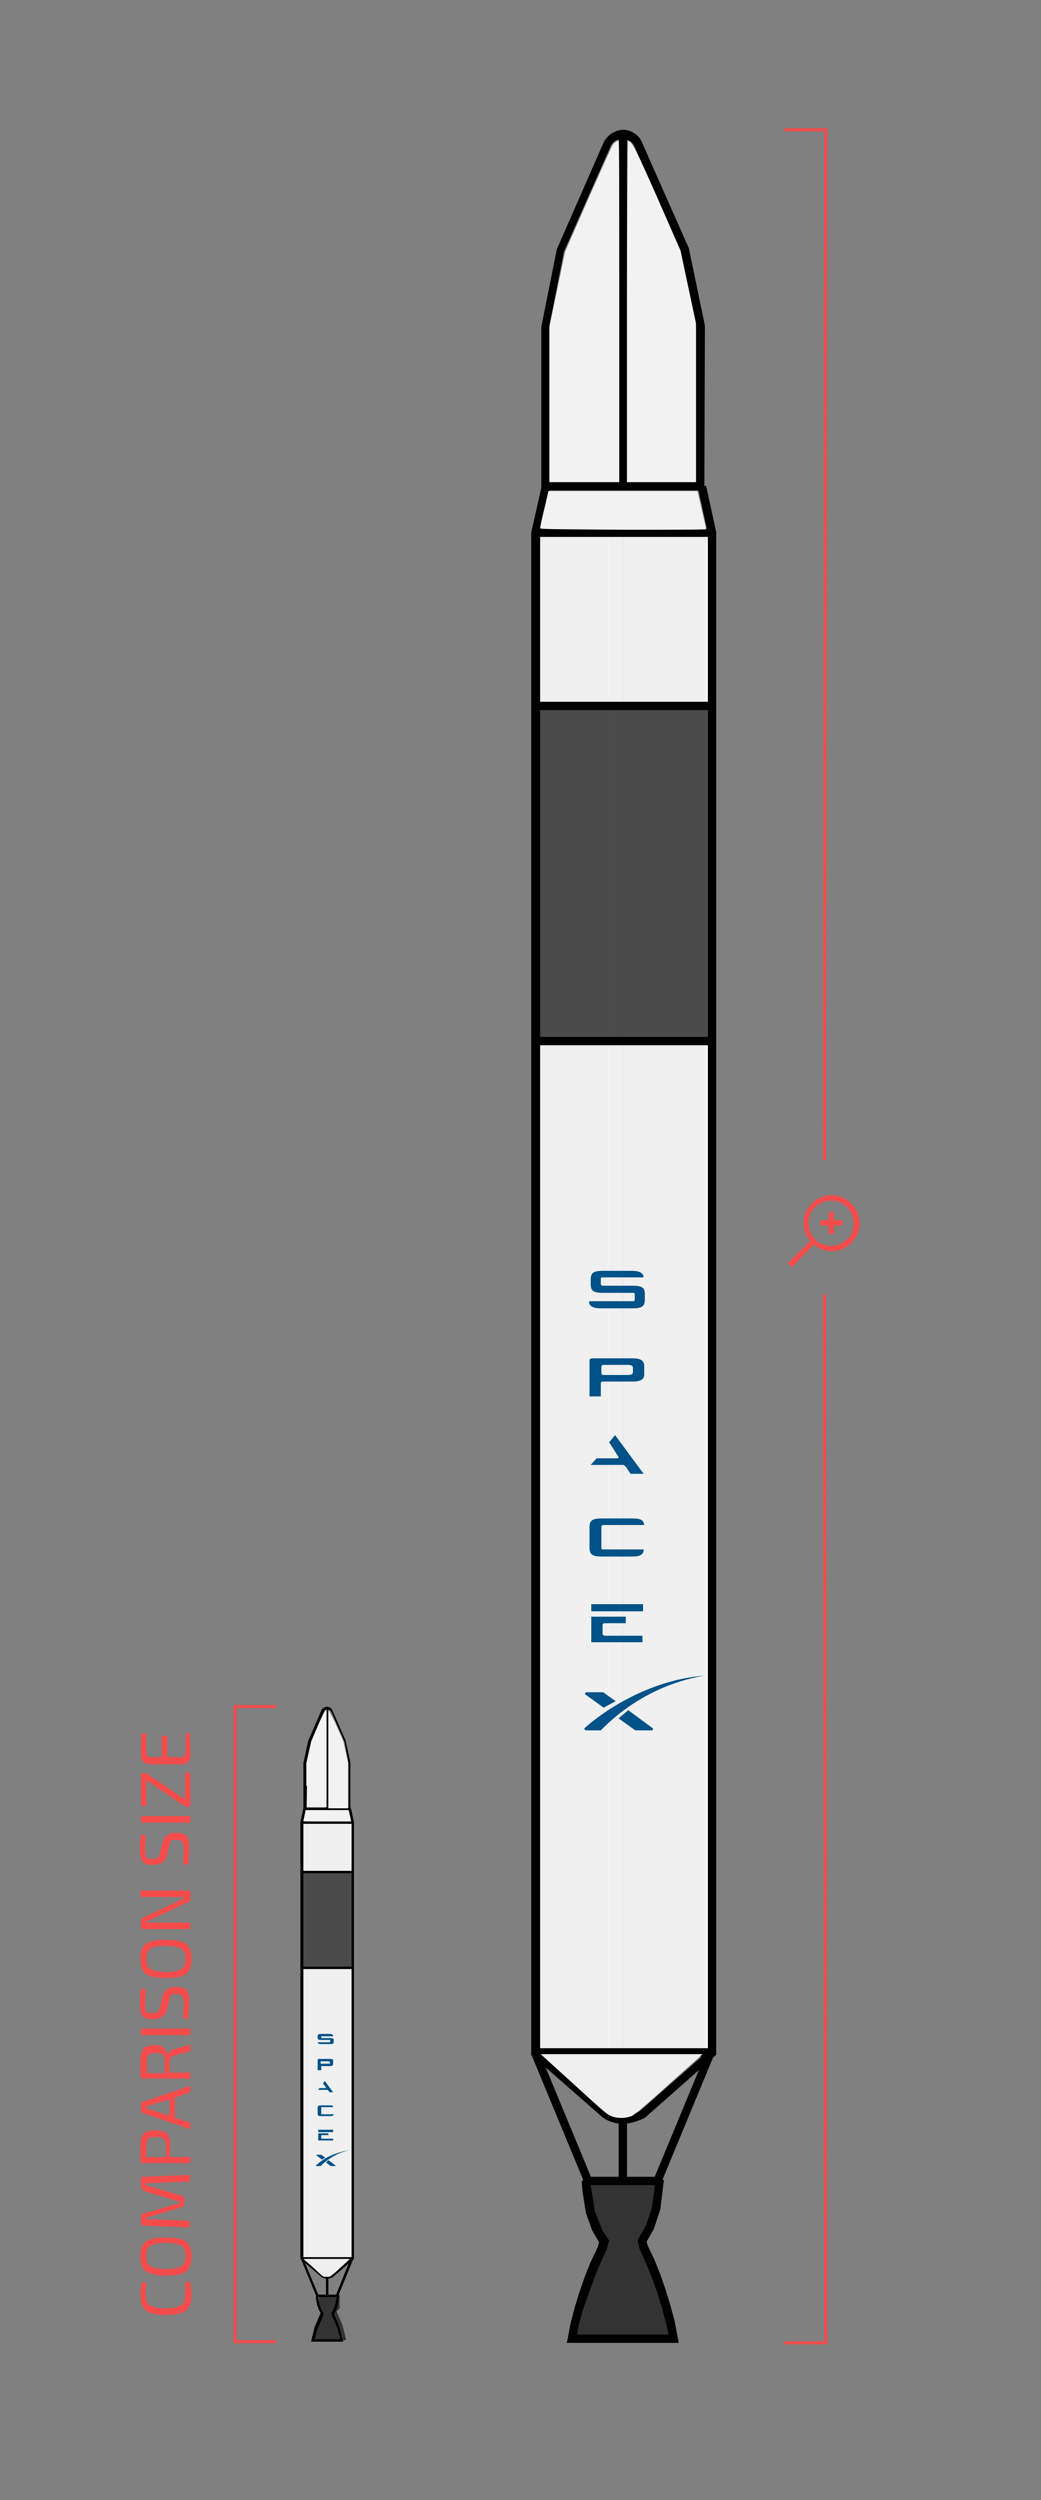 <?xml version="1.0" encoding="utf-8"?>
<!-- Generator: Adobe Illustrator 23.0.3, SVG Export Plug-In . SVG Version: 6.00 Build 0)  -->
<svg version="1.1" id="svg2" xmlns="http://www.w3.org/2000/svg" xmlns:xlink="http://www.w3.org/1999/xlink" x="0px" y="0px"
	 viewBox="0 0 175 420" style="enable-background:new 0 0 175 420;" xml:space="preserve">
<rect x="0" y="0" width="175" height="420" fill="#808080" stroke="none"/>
<style type="text/css">
	.st0{fill:#F7F7F7;}
	.st1{opacity:3.000000e-02;}
	.st2{fill:#FFFFFF;}
	.st3{opacity:0;}
	.st4{fill:#4D4D4D;}
	.st5{fill:#333333;}
	.st6{fill:#F2F2F2;}
	.st7{fill:#EFEFEF;}
	.st8{clip-path:url(#SVGID_2_);}
	.st9{clip-path:url(#SVGID_4_);}
	.st10{fill:#005288;}
	.st11{clip-path:url(#SVGID_6_);}
	.st12{clip-path:url(#SVGID_8_);}
	.st13{fill:none;stroke:#F54B4B;stroke-width:0.5;stroke-linecap:square;stroke-miterlimit:10;}
	.st14{fill:#F54B4B;}
</style>
<title>falcon1</title>
<g id="g24546">
	<g id="rect4678">
		<rect x="89.8" y="89.4" class="st0" width="29.5" height="255.7"/>
	</g>
	<g id="g4369-6-6-9-5">
		<g id="rect3545-0-1-5-0" class="st1">
			<rect x="90.8" y="90.1" class="st2" width="14.2" height="254.2"/>
			<g class="st3">
				<path class="st2" d="M105,346.3H90.8c-1.1,0-2-0.9-2-2V90.1c0-1.1,0.9-2,2-2H105c1.1,0,2,0.9,2,2v254.2
					C107,345.4,106.1,346.3,105,346.3z M92.8,342.3H103V92.1H92.8V342.3z"/>
			</g>
		</g>
		<g id="rect3545-9-2-3-1-3" class="st1">
			<rect x="104.7" y="90.1" class="st2" width="14" height="254.1"/>
			<g class="st3">
				<path class="st2" d="M118.7,346.1h-14c-1.1,0-2-0.9-2-2v-254c0-1.1,0.9-2,2-2h14c1.1,0,2,0.9,2,2v254.1
					C120.7,345.3,119.8,346.1,118.7,346.1z M106.7,342.1h10v-250h-10V342.1z"/>
			</g>
		</g>
	</g>
	<g id="rect10914">
		<rect x="89.9" y="118.7" class="st4" width="29.6" height="56.2"/>
	</g>
	<rect x="89.9" y="88.8" width="29.6" height="1.4"/>
	<rect x="89.9" y="174.2" width="29.6" height="1.4"/>
	<rect x="89.9" y="117.9" width="29.6" height="1.4"/>
	<rect x="104" y="22.6" width="1.4" height="59.1"/>
	<g id="path169">
		<path class="st5" d="M113.3,392.9H96.2l0.4-2.4l0.7-2.6l0.8-2.6l0.9-2.6l1-2.5l1.1-2.5l0.3-1.2l-0.3-0.3l-0.2-0.4l-0.2-0.4
			l-0.2-0.4l-0.2-0.4l-0.2-0.4l-0.2-0.4l-0.2-0.4l-0.2-0.4l-0.2-0.5l-0.1-0.5l-0.1-0.5L99,371l-0.1-0.5l-0.1-0.5l-0.1-0.5l-0.1-0.5
			l-0.1-0.6l-0.1-0.6v-0.6v-0.6l0.3-0.3h11.7l0.3,0.3v0.6v0.6v0.6l-0.1,0.6l-0.1,0.5l-0.1,0.5l-0.1,0.5l-0.1,0.5l-0.1,0.5L110,372
			l-0.1,0.5l-0.2,0.5l-0.2,0.5l-0.2,0.4l-0.2,0.4l-0.2,0.4l-0.2,0.4l-0.2,0.4l-0.2,0.4l-0.2,0.4l-0.3,0.3l0.2,1l1.1,2.5l1,2.5
			l0.9,2.5l0.8,2.6l0.7,2.6L113.3,392.9L113.3,392.9z"/>
	</g>
	<path d="M114.1,393.6H95.3l0.6-3.2l0.7-2.7l0.8-2.6l0.9-2.6l1-2.5l1.2-2.5l0.2-0.8l-1.2-2.1l-1-2.8l-0.6-3.8l-0.1-1.5l0.7-0.8h12.3
		l0.8,0.6l-0.6,4.9l-1.1,3.3l-1.2,2.1l0.2,0.7l1.1,2.3l1,2.5l0.9,2.6l0.8,2.6l0.7,2.6L114.1,393.6z M97,392.2h15.4l-0.4-1.8
		l-0.7-2.6l-0.8-2.6l-0.9-2.5l-1-2.5l-1.1-2.4l-0.3-1.5l1.4-2.4l1-3l0.5-3.8H99.3l0.7,4.4l1.3,3.3l1.1,1.6l-0.4,1.5l-1.2,2.6l-1,2.5
		l-0.9,2.5L98,388l-0.7,2.6L97,392.2z"/>
	<path d="M118.4,82.4H91V54.9l2.6-13l7.8-17.8c0.4-0.9,1.1-1.6,2-2s1.9-0.4,2.7,0c0.9,0.4,1.6,1.1,1.9,2l7.8,17.6l2.7,13L118.4,82.4
		z M92.3,81H117V54.9l-2.6-12.7l-7.7-17.5c-0.2-0.5-0.6-1-1.2-1.2c-0.5-0.2-1.1-0.2-1.7,0s-1,0.7-1.2,1.2l-7.8,17.6L92.3,55V81z"/>
	<path d="M104.7,356.8c-1.2,0-2.4-0.4-3.3-1l-12.1-10.6V89.5l1.8-8l1.4,0.3l-1.7,7.8v254.9l11.6,10.2c1.5,1,3.6,1,5.1,0l11.5-10.1
		v-255l-1.7-7.7l1.4-0.3l1.7,7.8v255.8l-12,10.6C107.1,356.4,105.9,356.8,104.7,356.8z"/>
	<rect x="89.9" y="344.1" width="29.6" height="1.4"/>
	<rect x="104" y="356.1" width="1.4" height="10.2"/>
	<polygon points="98.2,366.6 89.3,345.1 90.6,344.6 99.5,366.1 	"/>
	<polygon points="111.2,366.6 109.9,366.1 118.8,344.6 120.1,345.1 	"/>
	<g id="path7168">
		<path class="st6" d="M105.4,52.3c0-15.8,0.1-28.6,0.2-28.6c0.6,0,1.4,1.6,4.9,9.5l3.9,8.9l1.3,6.1l1.3,6.1V81h-11.6V52.3z"/>
	</g>
	<g id="path7170">
		<path class="st6" d="M92.4,67.9V54.7l1.3-6.2l1.3-6.2l3.9-8.9c2.2-4.9,4-9,4.2-9.2c0.3-0.3,0.6-0.5,0.9-0.6
			c0.1,0,0.1,8.7,0.1,28.7V81H92.4V67.9z"/>
	</g>
	<g id="path7180">
		<path class="st6" d="M90.8,88.7c0-0.1,0.3-1.6,0.7-3.2l0.7-3h12.5h12.5l0.1,0.2c0.2,0.9,1.4,6.1,1.4,6.2s-6.3,0.1-13.9,0.1
			C91.5,88.9,90.8,88.9,90.8,88.7L90.8,88.7z"/>
	</g>
	<g id="path12008">
		<path class="st7" d="M103,355.6c-1-0.4-0.9-0.3-6.6-5.5l-5.5-5h6.8c3.8,0,9.9,0,13.6,0h6.8l-5.6,5c-3.8,3.5-5.8,5.1-6.3,5.4
			C105.1,355.9,104,355.9,103,355.6L103,355.6z"/>
	</g>
	<g id="g4369-6-6-9">
		<g id="rect3545-0-1-5" class="st1">
			<g>
				<g>
					<defs>
						<rect id="SVGID_1_" x="90.5" y="90.1" width="14.3" height="254.1"/>
					</defs>
					<clipPath id="SVGID_2_">
						<use xlink:href="#SVGID_1_"  style="overflow:visible;"/>
					</clipPath>
					<g class="st8">
						<rect x="90.5" y="90.1" width="4.8" height="254.1"/>
						<rect x="95.3" y="90.1" width="6.9" height="254.1"/>
						<rect x="102.3" y="90.1" width="2.5" height="254.1"/>
					</g>
				</g>
			</g>
			<g class="st3">
				<path class="st2" d="M104.8,346.2H90.5c-1.1,0-2-0.9-2-2V90.1c0-1.1,0.9-2,2-2h14.3c1.1,0,2,0.9,2,2v254.1
					C106.8,345.3,105.9,346.2,104.8,346.2z M92.5,342.2h10.3V92.1H92.5V342.2z"/>
			</g>
		</g>
		<g id="rect3545-9-2-3-1" class="st1">
			<g>
				<g>
					<defs>
						<rect id="SVGID_3_" x="104.6" y="90.1" width="14.1" height="254"/>
					</defs>
					<clipPath id="SVGID_4_">
						<use xlink:href="#SVGID_3_"  style="overflow:visible;"/>
					</clipPath>
					<g class="st9">
						<rect x="113.9" y="90.1" width="4.8" height="254"/>
						<rect x="107.1" y="90.1" width="6.8" height="254"/>
						<rect x="104.6" y="90.1" width="2.5" height="254"/>
					</g>
				</g>
			</g>
			<g class="st3">
				<path class="st2" d="M118.7,346.1h-14.1c-1.1,0-2-0.9-2-2v-254c0-1.1,0.9-2,2-2h14.1c1.1,0,2,0.9,2,2v254
					C120.7,345.2,119.8,346.1,118.7,346.1z M106.6,342.1h10.1v-250h-10.1V342.1z"/>
			</g>
		</g>
	</g>
	<g id="g13172">
		<g id="path13174">
			<path class="st10" d="M106.4,228.2h-7l-0.3,0.2v6.2h1.9v-2.3l0.2-0.2h5.2c1.3,0,1.9-0.4,1.9-1.2v-1.4
				C108.3,228.6,107.7,228.2,106.4,228.2 M106.4,230.5c0,0.4-0.3,0.5-0.9,0.5h-4.2l-0.2-0.2v-1.3l0.2-0.2h4.2c0.6,0,0.9,0.1,0.9,0.5
				V230.5L106.4,230.5z"/>
		</g>
		<g id="polyline13176">
			<polyline class="st10" points="102.4,242.3 104,244.8 103.9,245 100.3,245 99.3,246.1 104.8,246.1 105.2,246.4 106,247.6 
				108.2,247.6 103.4,241.1 			"/>
		</g>
		<g id="g13178">
			<g id="polyline13180">
				<polyline class="st10" points="101.3,274.6 101.3,272.9 101.5,272.7 105.2,272.7 105.2,271.6 99.4,271.6 99.4,275.9 108,275.9 
					108,274.8 101.6,274.8 				"/>
			</g>
			<g id="rect13182">
				<rect x="99.4" y="269.5" class="st10" width="8.7" height="1.2"/>
			</g>
		</g>
		<g id="path13184">
			<path class="st10" d="M101.3,256.2h7c-0.1-0.9-0.7-1.1-2.1-1.1h-5c-1.6,0-2.1,0.3-2.1,1.5v3.4c0,1.2,0.5,1.5,2.1,1.5h5
				c1.4,0,2-0.3,2-1.2h-7l-0.1-0.2v-3.7"/>
		</g>
		<g id="path13186">
			<path class="st10" d="M106.3,216h-5.1l-0.2-0.2v-1.1l0.2-0.1h6.9l0.1-0.2c-0.2-0.6-0.8-0.9-2-0.9h-4.8c-1.6,0-2.1,0.3-2.1,1.5
				v0.7c0,1.2,0.5,1.5,2.1,1.5h5.1l0.2,0.1v1.1l-0.1,0.2h-7.4l-0.2,0.1c0.1,0.8,0.7,1.1,2.1,1.1h5.2c1.6,0,2.1-0.3,2.1-1.5v-0.9
				C108.4,216.3,107.9,216,106.3,216"/>
		</g>
		<g id="path13188">
			<path class="st10" d="M101.4,284.3h-2.9l-0.2,0.3l3.2,2.3c0.6-0.4,1.3-0.7,2-1.1"/>
		</g>
		<g id="path13190">
			<path class="st10" d="M104,288.7l2.8,2h2.9l0.1-0.3l-4.2-3.1C105.1,287.8,104.5,288.2,104,288.7"/>
		</g>
		<g id="path13192">
			<path class="st10" d="M101,290.7h-2.6l-0.2-0.3c1.8-1.7,9.8-8.1,20.3-8.9C111.8,282.6,105.7,285.9,101,290.7"/>
		</g>
	</g>
</g>
<g id="g24546-2">
	<g id="rect4678-2">
		<rect x="50.7" y="306.1" class="st0" width="8.5" height="73.3"/>
	</g>
	<g id="g4369-6-6-9-5-2">
		<g id="rect3545-0-1-5-0-2" class="st1">
			<rect x="51" y="306.3" class="st2" width="4.1" height="72.9"/>
			<g class="st3">
				<path class="st2" d="M55.1,379.8H51c-0.3,0-0.6-0.3-0.6-0.6v-72.9c0-0.3,0.3-0.6,0.6-0.6h4.1c0.3,0,0.6,0.3,0.6,0.6l0,0v72.9
					C55.6,379.5,55.4,379.8,55.1,379.8L55.1,379.8z M51.6,378.6h2.9v-71.8h-2.9V378.6z"/>
			</g>
		</g>
		<g id="rect3545-9-2-3-1-3-2" class="st1">
			<rect x="55" y="306.3" class="st2" width="4" height="72.9"/>
			<g class="st3">
				<path class="st2" d="M59,379.8h-4c-0.3,0-0.6-0.3-0.6-0.6l0,0v-72.9c0-0.3,0.3-0.6,0.6-0.6l0,0h4c0.3,0,0.6,0.3,0.6,0.6v72.9
					C59.6,379.5,59.3,379.8,59,379.8z M55.6,378.6h2.9v-71.7h-2.8L55.6,378.6z"/>
			</g>
		</g>
	</g>
	<g id="rect10914-2">
		<rect x="50.8" y="314.5" class="st4" width="8.5" height="16.1"/>
	</g>
	<rect x="50.8" y="306" width="8.5" height="0.4"/>
	<rect x="50.8" y="330.4" width="8.5" height="0.4"/>
	<rect x="50.8" y="314.3" width="8.5" height="0.4"/>
	<rect x="54.8" y="287" width="0.4" height="16.9"/>
	<g id="path169-2">
		<path class="st5" d="M57.5,393.2h-4.9l0.1-0.7l0.2-0.8l0.2-0.7l0.3-0.7l0.3-0.7l0.3-0.7l0.1-0.4l-0.1-0.1l-0.1-0.1l-0.1-0.1
			l-0.1-0.1V388l-0.1-0.1v-0.1v-0.1v-0.1v-0.1v-0.1v-0.1v-0.1v-0.1V387v-0.1v-0.2v-0.2V386v-0.2v-0.2l0.1-0.1H57l0.1,0.1v0.4v0.2
			v0.2v0.2v0.2v0.1v0.1v0.1v0.1v0.1v0.1v0.1v0.1v0.1v0.1l-0.1,0.1l-0.1,0.1l-0.1,0.1l-0.1,0.1l-0.1,0.1l0.1,0.3l0.3,0.7l0.3,0.7
			l0.3,0.7l0.2,0.8l0.2,0.8l0.2,0.8L57.5,393.2z"/>
	</g>
	<path d="M57.7,393.4h-5.4l0.2-0.9l0.2-0.8l0.2-0.8l0.3-0.7l0.3-0.7l0.3-0.7l0.1-0.2l-0.3-0.6l-0.3-0.8l-0.2-1.1v-0.4l0.2-0.2h3.5
		l0.2,0.2l-0.2,1.4l-0.3,1l-0.3,0.6v0.2l0.3,0.7l0.3,0.7l0.3,0.8l0.2,0.8l0.2,0.8L57.7,393.4z M52.8,393h4.4l-0.1-0.5l-0.2-0.7
		l-0.2-0.7l-0.3-0.7l-0.3-0.7l-0.3-0.7l-0.1-0.4l0.4-0.7l0.3-0.9l0.2-1.1h-3.1l0.2,1.3l0.4,1l0.3,0.5l-0.1,0.4l-0.3,0.7l-0.3,0.7
		l-0.3,0.7l-0.2,0.7l-0.2,0.8L52.8,393z"/>
	<path d="M58.9,304.1H51v-7.9l0.8-3.7l2.2-5.1c0.2-0.5,0.8-0.8,1.3-0.6c0.3,0.1,0.5,0.3,0.6,0.6l2.2,5l0.8,3.7L58.9,304.1z
		 M51.5,303.7h7.1v-7.5l-0.7-3.6l-2.2-5c-0.1-0.2-0.2-0.3-0.3-0.3c-0.3-0.1-0.7,0-0.8,0.3l0,0l-2.2,5.1l-0.7,3.6L51.5,303.7z"/>
	<path d="M55,382.8c-0.4,0-0.7-0.1-1-0.3l-3.5-3v-73.4l0.5-2.3l0.4,0.1l-0.4,2.3v73.1l3.3,2.9c0.4,0.3,1,0.3,1.5,0l3.3-2.9v-73.2
		l-0.5-2.2l0.4-0.1l0.5,2.3v73.4l-3.5,3C55.7,382.7,55.4,382.8,55,382.8z"/>
	<rect x="50.8" y="379.2" width="8.5" height="0.4"/>
	<rect x="54.8" y="382.6" width="0.4" height="2.9"/>
	<polygon points="53.1,385.6 50.6,379.5 50.9,379.3 53.5,385.5 	"/>
	<polygon points="56.9,385.6 56.5,385.5 59,379.3 59.4,379.5 	"/>
	<g id="path7168-2">
		<path class="st6" d="M55.2,295.5c0-4.5,0-8.2,0-8.2s0.4,0.5,1.4,2.7l1.1,2.5l0.4,1.8l0.4,1.8v7.7h-3.3
			C55.2,303.8,55.2,295.5,55.2,295.5z"/>
	</g>
	<g id="path7170-2">
		<path class="st6" d="M51.5,300v-3.8l0.4-1.8l0.4-1.8l1.1-2.6c0.6-1.4,1.2-2.6,1.2-2.6c0.1-0.1,0.2-0.1,0.3-0.2c0,0,0,2.5,0,8.2
			v8.2h-3.3V300H51.5z"/>
	</g>
	<g id="path7180-2">
		<path class="st6" d="M51,305.9c0,0,0.1-0.5,0.2-0.9l0.2-0.9h7.2v0.1c0.1,0.3,0.4,1.8,0.4,1.8s-1.8,0-4,0
			C51.2,306,50.9,306,51,305.9L51,305.9z"/>
	</g>
	<g id="path12008-2">
		<path class="st7" d="M54.5,382.5c-0.3-0.1-0.3-0.1-1.9-1.6l-1.6-1.4h7.8l-1.6,1.5c-0.6,0.6-1.2,1.1-1.8,1.5
			C55.1,382.5,54.8,382.5,54.5,382.5L54.5,382.5z"/>
	</g>
	<g id="g4369-6-6-9-2">
		<g id="rect3545-0-1-5-2" class="st1">
			<g>
				<g>
					<defs>
						<rect id="SVGID_5_" x="50.9" y="306.3" width="4.1" height="72.9"/>
					</defs>
					<clipPath id="SVGID_6_">
						<use xlink:href="#SVGID_5_"  style="overflow:visible;"/>
					</clipPath>
					<g class="st11">
						<rect x="50.9" y="306.3" width="1.4" height="72.9"/>
						<rect x="52.3" y="306.3" width="2" height="72.9"/>
						<rect x="54.3" y="306.3" width="0.7" height="72.9"/>
					</g>
				</g>
			</g>
			<g class="st3">
				<path class="st2" d="M55,379.8h-4.1c-0.3,0-0.6-0.2-0.6-0.5l0,0v-72.9c0-0.3,0.2-0.6,0.5-0.6l0,0H55c0.3,0,0.6,0.2,0.6,0.5l0,0
					v72.9C55.6,379.5,55.3,379.8,55,379.8L55,379.8z M51.5,378.6h3v-71.7h-3V378.6z"/>
			</g>
		</g>
		<g id="rect3545-9-2-3-1-2" class="st1">
			<g>
				<g>
					<defs>
						<rect id="SVGID_7_" x="55" y="306.3" width="4" height="72.9"/>
					</defs>
					<clipPath id="SVGID_8_">
						<use xlink:href="#SVGID_7_"  style="overflow:visible;"/>
					</clipPath>
					<g class="st12">
						<rect x="57.7" y="306.3" width="1.4" height="72.9"/>
						<rect x="55.7" y="306.3" width="2" height="72.9"/>
						<rect x="55" y="306.3" width="0.7" height="72.9"/>
					</g>
				</g>
			</g>
			<g class="st3">
				<path class="st2" d="M59,379.7h-4c-0.3,0-0.6-0.3-0.6-0.6l0,0v-72.9c0-0.3,0.3-0.6,0.6-0.6h4c0.3,0,0.6,0.3,0.6,0.6v72.9
					C59.6,379.5,59.3,379.7,59,379.7L59,379.7z M55.5,378.6h2.9v-71.7h-2.9V378.6z"/>
			</g>
		</g>
	</g>
	<g id="g13172-2">
		<g id="path13174-2">
			<path class="st10" d="M55.5,345.9h-2l-0.1,0.1v1.8H54v-0.7l0,0h1.5c0.4,0,0.5-0.1,0.5-0.4v-0.4C56.1,346,55.9,345.9,55.5,345.9
				 M55.5,346.6c0,0.1-0.1,0.1-0.3,0.1H54h-0.1v-0.4l0,0h1.2c0.2,0,0.3,0,0.3,0.1L55.5,346.6L55.5,346.6z"/>
		</g>
		<g id="polyline13176-2">
			<polyline class="st10" points="54.3,350 54.8,350.7 54.8,350.8 53.7,350.8 53.5,351.1 55,351.1 55.1,351.1 55.4,351.5 56,351.5 
				54.6,349.6 			"/>
		</g>
		<g id="g13178-2">
			<g id="polyline13180-2">
				<polyline class="st10" points="54,359.2 54,358.8 54.1,358.7 55.2,358.7 55.2,358.4 53.5,358.4 53.5,359.6 56,359.6 56,359.3 
					54.1,359.3 				"/>
			</g>
			<g id="rect13182-2">
				<rect x="53.5" y="357.8" class="st10" width="2.5" height="0.4"/>
			</g>
		</g>
		<g id="path13184-2">
			<path class="st10" d="M54,354h2c0-0.3-0.2-0.3-0.6-0.3H54c-0.5,0-0.6,0.1-0.6,0.4v1c0,0.4,0.2,0.4,0.6,0.4h1.5
				c0.4,0,0.6-0.1,0.6-0.3h-2H54V354"/>
		</g>
		<g id="path13186-2">
			<path class="st10" d="M55.5,342.4H54l0,0v-0.3l0,0h2V342c-0.1-0.2-0.2-0.3-0.6-0.3H54c-0.5,0-0.6,0.1-0.6,0.4v0.2
				c0,0.4,0.2,0.4,0.6,0.4h1.5l0,0v0.3v0.1h-2.1l0,0c0,0.2,0.2,0.3,0.6,0.3h1.5c0.5,0,0.6-0.1,0.6-0.4v-0.3
				C56.1,342.5,56,342.4,55.5,342.4"/>
		</g>
		<g id="path13188-2">
			<path class="st10" d="M54,362h-0.8v0.1l0.9,0.7c0.2-0.1,0.4-0.2,0.6-0.3"/>
		</g>
		<g id="path13190-2">
			<path class="st10" d="M54.8,363.3l0.8,0.6h0.8v-0.1l-1.2-0.9L54.8,363.3"/>
		</g>
		<g id="path13192-2">
			<path class="st10" d="M53.9,363.9h-0.7l-0.1-0.1c1.6-1.5,3.7-2.3,5.9-2.6C57.1,361.5,55.3,362.5,53.9,363.9"/>
		</g>
	</g>
</g>
<line class="st13" x1="39.5" y1="286.7" x2="39.5" y2="393.4"/>
<line class="st13" x1="39.5" y1="286.7" x2="46.2" y2="286.7"/>
<line class="st13" x1="39.5" y1="393.4" x2="46.2" y2="393.4"/>
<line class="st13" x1="138.6" y1="194.6" x2="138.8" y2="21.8"/>
<line class="st13" x1="138.8" y1="393.6" x2="138.6" y2="217.7"/>
<line class="st13" x1="138.8" y1="393.6" x2="132.1" y2="393.6"/>
<line class="st13" x1="138.8" y1="21.8" x2="132.1" y2="21.8"/>
<g>
	<path class="st14" d="M136.5,202.2c0.9-0.9,2-1.4,3.3-1.4s2.4,0.5,3.3,1.4s1.4,2,1.4,3.3s-0.5,2.4-1.4,3.3s-2,1.4-3.3,1.4
		c-1.1,0-2.1-0.4-3-1.1l-3.7,3.8l-0.7-0.7l3.8-3.7c-0.7-0.9-1.1-1.8-1.1-3C135.1,204.2,135.5,203.1,136.5,202.2z M142.4,202.8
		c-0.7-0.7-1.6-1.1-2.7-1.1s-1.9,0.4-2.7,1.1s-1.1,1.6-1.1,2.7s0.4,1.9,1.1,2.7s1.6,1.1,2.7,1.1s1.9-0.4,2.7-1.1s1.1-1.6,1.1-2.7
		S143.1,203.5,142.4,202.8z M139.3,203.6h0.9v1.4h1.4v0.9h-1.4v1.4h-0.9v-1.4h-1.4V205h1.4V203.6z"/>
</g>
<g>
	<path class="st14" d="M31.1,383.4l0.8-0.1c0.2,0.7,0.3,1.5,0.3,2.4c0,1.2-0.3,2-1,2.5c-0.6,0.5-1.7,0.7-3.3,0.7s-2.7-0.2-3.3-0.7
		s-1-1.3-1-2.5c0-0.9,0.1-1.6,0.2-2.3l0.8,0.1c-0.1,0.7-0.1,1.4-0.1,2.1c0,0.8,0.2,1.4,0.7,1.7c0.5,0.3,1.4,0.5,2.6,0.5
		c1.3,0,2.1-0.2,2.6-0.5c0.5-0.3,0.7-0.9,0.7-1.7C31.2,384.8,31.2,384,31.1,383.4z"/>
	<path class="st14" d="M24.5,381.6c-0.6-0.5-0.9-1.3-0.9-2.5c0-1.2,0.3-2.1,0.9-2.5c0.6-0.5,1.7-0.7,3.4-0.7c1.6,0,2.7,0.2,3.4,0.7
		c0.6,0.5,0.9,1.3,0.9,2.5c0,1.2-0.3,2.1-0.9,2.5c-0.6,0.5-1.7,0.7-3.4,0.7C26.3,382.3,25.2,382,24.5,381.6z M25.3,377.3
		c-0.5,0.3-0.7,0.9-0.7,1.7c0,0.8,0.2,1.4,0.7,1.7c0.5,0.3,1.4,0.5,2.6,0.5c1.3,0,2.1-0.2,2.6-0.5c0.5-0.3,0.7-0.9,0.7-1.7
		c0-0.8-0.2-1.4-0.7-1.7c-0.5-0.3-1.4-0.5-2.6-0.5C26.6,376.8,25.7,377,25.3,377.3z"/>
	<path class="st14" d="M23.7,367.3v-1.2c0-0.3,0.1-0.4,0.4-0.4l7.8-0.3v1.1l-7.4,0.3v0.3l6.1,1.8c0.2,0.1,0.4,0.2,0.4,0.5v0.9
		c0,0.2-0.1,0.4-0.4,0.5l-6.1,1.8v0.2l7.4,0.3v1.1l-7.8-0.3c-0.3,0-0.4-0.2-0.4-0.4v-1.2c0-0.2,0.1-0.4,0.4-0.4l5.1-1.5
		c0.1,0,0.4-0.1,0.6-0.2c0.3-0.1,0.4-0.1,0.5-0.1v-0.2c-0.1,0-0.3-0.1-0.5-0.1c-0.3-0.1-0.5-0.1-0.6-0.2l-5-1.5
		C23.9,367.7,23.7,367.6,23.7,367.3z"/>
	<path class="st14" d="M32,363.4h-8.3c-0.1-0.7-0.1-1.6-0.1-2.8c0-1,0.2-1.7,0.5-2.1c0.4-0.4,1-0.6,2-0.6s1.7,0.2,2,0.6s0.5,1,0.5,2
		c0,0.7,0,1.3-0.1,1.9H32V363.4z M27.9,362.4v-1.8c0-0.6-0.1-1-0.4-1.3c-0.2-0.2-0.7-0.3-1.3-0.3s-1.1,0.1-1.3,0.3
		c-0.2,0.2-0.3,0.7-0.3,1.3c0,0.9,0,1.5,0,1.8H27.9z"/>
	<path class="st14" d="M29.4,352.4v3.4l2.6,0.8v1.1l-8-2.7c-0.2,0-0.3-0.2-0.3-0.4v-1.1c0-0.2,0.1-0.3,0.3-0.4l8-2.7v1.1L29.4,352.4
		z M28.5,352.7l-3.3,1c-0.2,0.1-0.4,0.1-0.7,0.2v0.3l0.7,0.2l3.3,1V352.7z"/>
	<path class="st14" d="M32,343.5v1.1l-2.6,0.7c-0.3,0.1-0.5,0.2-0.7,0.4c-0.1,0.2-0.2,0.4-0.2,0.7c0,0.3,0,0.6,0,1
		c0,0.4,0,0.7,0,0.8H32v1h-8.3c-0.1-0.7-0.1-1.6-0.1-2.9c0-1,0.2-1.7,0.5-2.1c0.3-0.4,1-0.6,1.9-0.6c0.7,0,1.2,0.1,1.5,0.4
		c0.3,0.2,0.5,0.6,0.6,1.2h0.1c0.1-0.2,0.2-0.4,0.4-0.6s0.5-0.3,0.8-0.4L32,343.5z M27.7,348.3v-1.8c0-0.6-0.1-1.1-0.3-1.3
		c-0.2-0.2-0.6-0.3-1.2-0.3c-0.6,0-1,0.1-1.2,0.3c-0.2,0.2-0.3,0.7-0.3,1.3c0,0.9,0,1.5,0,1.8H27.7z"/>
	<path class="st14" d="M32,340.8v1.1h-8.3v-1.1H32z"/>
	<path class="st14" d="M28.5,335.8l-0.4,1.7c-0.1,0.6-0.4,1-0.8,1.3s-0.9,0.4-1.5,0.4c-0.5,0-0.9,0-1.2-0.1
		c-0.3-0.1-0.5-0.3-0.7-0.5c-0.1-0.2-0.2-0.5-0.3-0.8c0-0.3-0.1-0.7-0.1-1.2c0-1,0.1-1.8,0.2-2.5l0.8,0.1c0,0.8-0.1,1.6-0.1,2.3
		c0,0.4,0,0.6,0,0.8c0,0.2,0.1,0.3,0.1,0.5s0.2,0.3,0.4,0.3c0.2,0.1,0.4,0.1,0.7,0.1c0.4,0,0.8-0.1,0.9-0.2c0.2-0.2,0.3-0.4,0.4-0.8
		l0.4-1.7c0.2-0.6,0.4-1,0.8-1.3s0.9-0.4,1.5-0.4c0.9,0,1.5,0.2,1.8,0.6c0.3,0.4,0.4,1.1,0.4,2.2c0,0.9-0.1,1.7-0.2,2.6l-0.8-0.1
		c0-1.3,0.1-2.2,0.1-2.5c0-0.7-0.1-1.1-0.3-1.3s-0.5-0.3-1.1-0.3c-0.5,0-0.8,0.1-1,0.2C28.8,335.1,28.6,335.4,28.5,335.8z"/>
	<path class="st14" d="M24.5,331.6c-0.6-0.5-0.9-1.3-0.9-2.5c0-1.2,0.3-2.1,0.9-2.5c0.6-0.5,1.7-0.7,3.4-0.7c1.6,0,2.7,0.2,3.4,0.7
		c0.6,0.5,0.9,1.3,0.9,2.5c0,1.2-0.3,2.1-0.9,2.5c-0.6,0.5-1.7,0.7-3.4,0.7C26.3,332.3,25.2,332.1,24.5,331.6z M25.3,327.4
		c-0.5,0.3-0.7,0.9-0.7,1.7c0,0.8,0.2,1.4,0.7,1.7c0.5,0.3,1.4,0.5,2.6,0.5c1.3,0,2.1-0.2,2.6-0.5c0.5-0.3,0.7-0.9,0.7-1.7
		c0-0.8-0.2-1.4-0.7-1.7c-0.5-0.3-1.4-0.5-2.6-0.5C26.6,326.9,25.7,327,25.3,327.4z"/>
	<path class="st14" d="M23.7,317.6h7.9c0.3,0,0.4,0.1,0.4,0.4v1c0,0.2-0.1,0.4-0.3,0.5l-5.9,2.8c-0.6,0.3-1,0.4-1.1,0.5v0.2
		c0.3,0,0.7,0,1.1,0H32v1.1h-7.9c-0.3,0-0.4-0.1-0.4-0.4v-1c0-0.2,0.1-0.4,0.3-0.5l5.7-2.7c0.4-0.2,0.8-0.4,1.2-0.6v-0.2
		c-0.4,0-0.9,0-1.3,0h-6V317.6z"/>
	<path class="st14" d="M28.5,309.9l-0.4,1.7c-0.1,0.6-0.4,1-0.8,1.3s-0.9,0.4-1.5,0.4c-0.5,0-0.9,0-1.2-0.1
		c-0.3-0.1-0.5-0.3-0.7-0.5c-0.1-0.2-0.2-0.5-0.3-0.8c0-0.3-0.1-0.7-0.1-1.2c0-1,0.1-1.8,0.2-2.5l0.8,0.1c0,0.8-0.1,1.6-0.1,2.3
		c0,0.4,0,0.6,0,0.8c0,0.2,0.1,0.3,0.1,0.5s0.2,0.3,0.4,0.3c0.2,0.1,0.4,0.1,0.7,0.1c0.4,0,0.8-0.1,0.9-0.2c0.2-0.2,0.3-0.4,0.4-0.8
		l0.4-1.7c0.2-0.6,0.4-1,0.8-1.3s0.9-0.4,1.5-0.4c0.9,0,1.5,0.2,1.8,0.6c0.3,0.4,0.4,1.1,0.4,2.2c0,0.9-0.1,1.7-0.2,2.6l-0.8-0.1
		c0-1.3,0.1-2.2,0.1-2.5c0-0.7-0.1-1.1-0.3-1.3s-0.5-0.3-1.1-0.3c-0.5,0-0.8,0.1-1,0.2C28.8,309.2,28.6,309.5,28.5,309.9z"/>
	<path class="st14" d="M32,305.1v1.1h-8.3v-1.1H32z"/>
	<path class="st14" d="M31.1,297.8H32v5.7h-0.9l-6.5-4.4v4.3h-0.9v-5.5h0.9l6.5,4.4V297.8z"/>
	<path class="st14" d="M31.1,291.2l0.8,0c0,0.7,0.1,1.9,0.1,3.6c0,0.5-0.1,0.9-0.4,1.2c-0.3,0.3-0.6,0.4-1,0.4h-5.4
		c-0.4,0-0.8-0.2-1.1-0.4c-0.3-0.3-0.4-0.7-0.4-1.2c0-1.6,0-2.8,0.1-3.6l0.8,0v3.3c0,0.5,0.3,0.7,0.8,0.7h1.8v-3.6h0.9v3.6h2.3
		c0.5,0,0.8-0.2,0.8-0.7V291.2z"/>
</g>
</svg>
